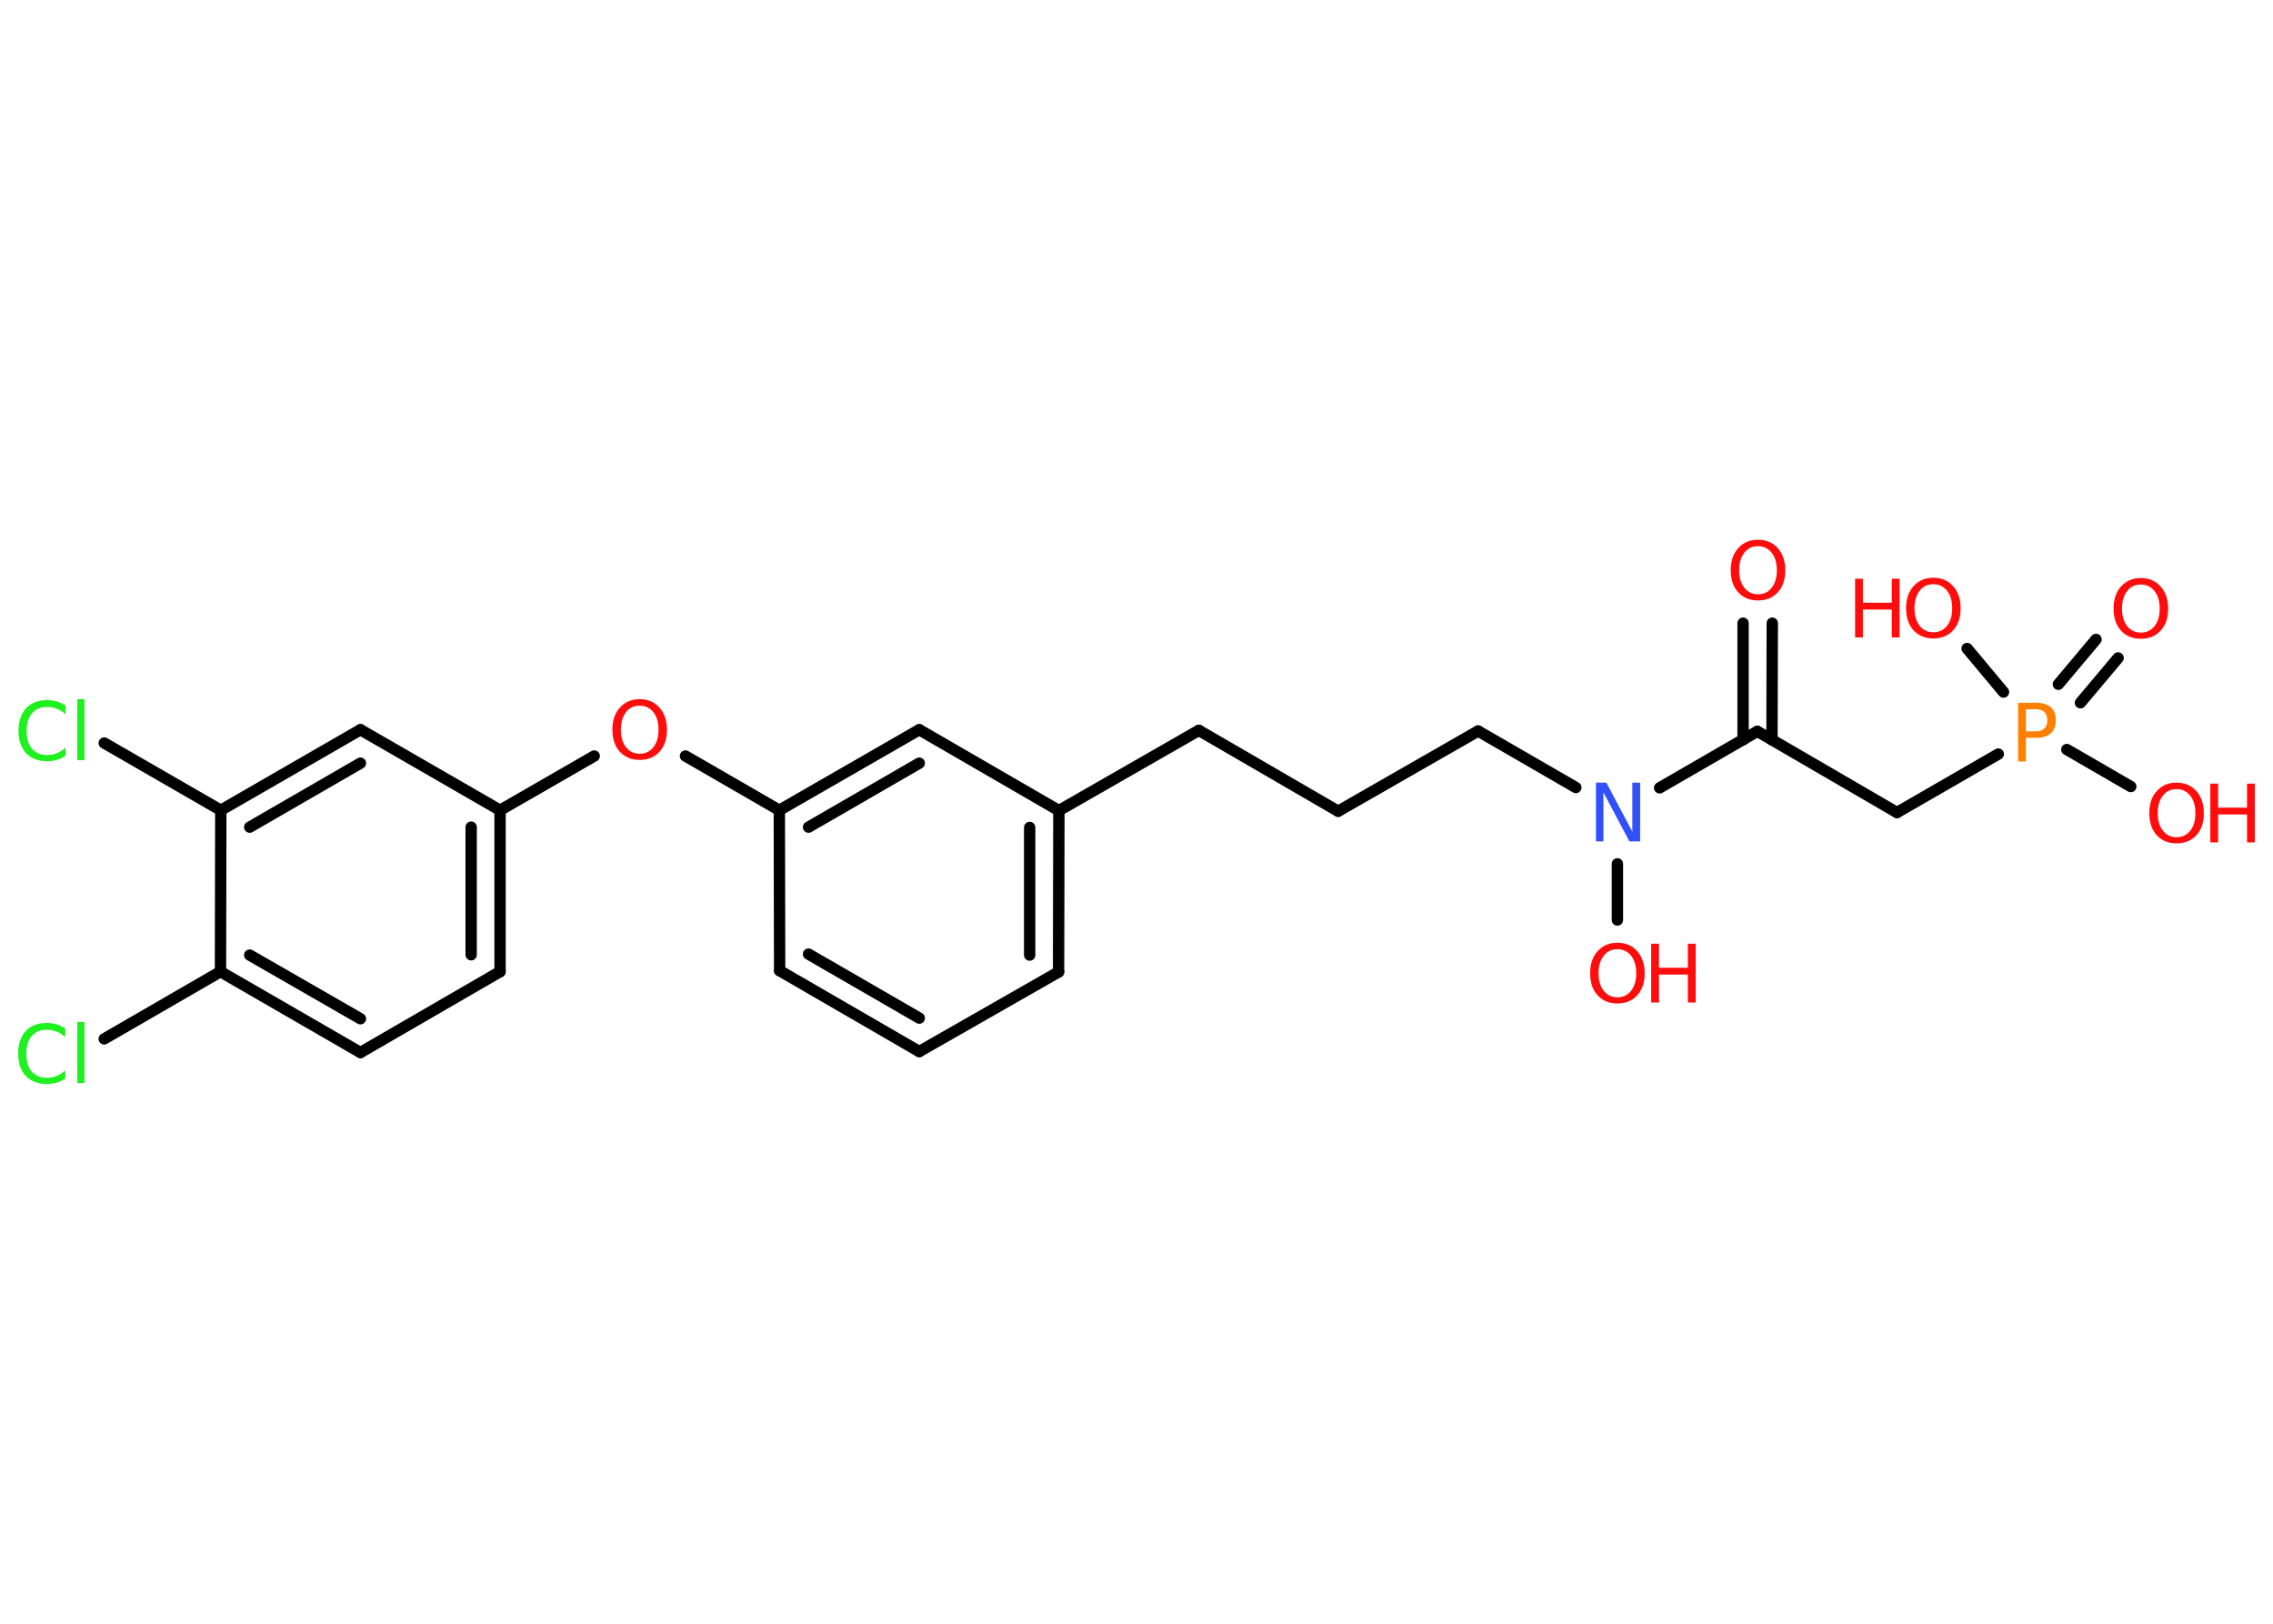 <?xml version='1.0' encoding='UTF-8'?>
<!DOCTYPE svg PUBLIC "-//W3C//DTD SVG 1.1//EN" "http://www.w3.org/Graphics/SVG/1.1/DTD/svg11.dtd">
<svg version='1.2' xmlns='http://www.w3.org/2000/svg' xmlns:xlink='http://www.w3.org/1999/xlink' width='70.0mm' height='50.0mm' viewBox='0 0 70.0 50.0'>
  <desc>Generated by the Chemistry Development Kit (http://github.com/cdk)</desc>
  <g stroke-linecap='round' stroke-linejoin='round' stroke='#000000' stroke-width='.35' fill='#FF0D0D'>
    <rect x='.0' y='.0' width='70.0' height='50.0' fill='#FFFFFF' stroke='none'/>
    <g id='mol1' class='mol'>
      <g id='mol1bnd1' class='bond'>
        <line x1='54.58' y1='19.19' x2='54.57' y2='22.78'/>
        <line x1='53.68' y1='19.19' x2='53.68' y2='22.78'/>
      </g>
      <line id='mol1bnd2' class='bond' x1='54.12' y1='22.52' x2='58.42' y2='25.02'/>
      <line id='mol1bnd3' class='bond' x1='58.42' y1='25.02' x2='61.54' y2='23.22'/>
      <g id='mol1bnd4' class='bond'>
        <line x1='63.39' y1='21.07' x2='64.55' y2='19.69'/>
        <line x1='64.07' y1='21.64' x2='65.23' y2='20.26'/>
      </g>
      <line id='mol1bnd5' class='bond' x1='63.65' y1='23.08' x2='65.62' y2='24.22'/>
      <line id='mol1bnd6' class='bond' x1='61.7' y1='21.31' x2='60.58' y2='19.97'/>
      <line id='mol1bnd7' class='bond' x1='54.12' y1='22.52' x2='51.11' y2='24.26'/>
      <line id='mol1bnd8' class='bond' x1='49.81' y1='26.6' x2='49.81' y2='28.33'/>
      <line id='mol1bnd9' class='bond' x1='48.53' y1='24.25' x2='45.52' y2='22.51'/>
      <line id='mol1bnd10' class='bond' x1='45.52' y1='22.51' x2='41.21' y2='24.98'/>
      <line id='mol1bnd11' class='bond' x1='41.21' y1='24.98' x2='36.92' y2='22.49'/>
      <line id='mol1bnd12' class='bond' x1='36.92' y1='22.49' x2='32.61' y2='24.96'/>
      <g id='mol1bnd13' class='bond'>
        <line x1='32.6' y1='29.93' x2='32.61' y2='24.96'/>
        <line x1='31.71' y1='29.41' x2='31.71' y2='25.48'/>
      </g>
      <line id='mol1bnd14' class='bond' x1='32.6' y1='29.93' x2='28.31' y2='32.38'/>
      <g id='mol1bnd15' class='bond'>
        <line x1='24.01' y1='29.89' x2='28.31' y2='32.38'/>
        <line x1='24.9' y1='29.38' x2='28.31' y2='31.35'/>
      </g>
      <line id='mol1bnd16' class='bond' x1='24.01' y1='29.89' x2='24.0' y2='24.95'/>
      <line id='mol1bnd17' class='bond' x1='24.0' y1='24.95' x2='21.11' y2='23.28'/>
      <line id='mol1bnd18' class='bond' x1='18.3' y1='23.28' x2='15.4' y2='24.95'/>
      <g id='mol1bnd19' class='bond'>
        <line x1='15.4' y1='29.92' x2='15.4' y2='24.95'/>
        <line x1='14.51' y1='29.4' x2='14.51' y2='25.47'/>
      </g>
      <line id='mol1bnd20' class='bond' x1='15.4' y1='29.92' x2='11.1' y2='32.41'/>
      <g id='mol1bnd21' class='bond'>
        <line x1='6.79' y1='29.92' x2='11.1' y2='32.41'/>
        <line x1='7.69' y1='29.41' x2='11.1' y2='31.37'/>
      </g>
      <line id='mol1bnd22' class='bond' x1='6.79' y1='29.92' x2='3.21' y2='31.99'/>
      <line id='mol1bnd23' class='bond' x1='6.79' y1='29.92' x2='6.8' y2='24.95'/>
      <line id='mol1bnd24' class='bond' x1='6.8' y1='24.95' x2='3.21' y2='22.88'/>
      <g id='mol1bnd25' class='bond'>
        <line x1='11.1' y1='22.47' x2='6.8' y2='24.95'/>
        <line x1='11.1' y1='23.5' x2='7.69' y2='25.47'/>
      </g>
      <line id='mol1bnd26' class='bond' x1='15.4' y1='24.95' x2='11.1' y2='22.47'/>
      <g id='mol1bnd27' class='bond'>
        <line x1='28.31' y1='22.47' x2='24.0' y2='24.95'/>
        <line x1='28.31' y1='23.5' x2='24.9' y2='25.47'/>
      </g>
      <line id='mol1bnd28' class='bond' x1='32.61' y1='24.96' x2='28.31' y2='22.47'/>
      <path id='mol1atm1' class='atom' d='M54.14 16.82q-.27 .0 -.42 .2q-.16 .2 -.16 .54q.0 .34 .16 .54q.16 .2 .42 .2q.26 .0 .42 -.2q.16 -.2 .16 -.54q.0 -.34 -.16 -.54q-.16 -.2 -.42 -.2zM54.14 16.62q.38 .0 .61 .26q.23 .26 .23 .68q.0 .43 -.23 .68q-.23 .25 -.61 .25q-.38 .0 -.61 -.25q-.23 -.25 -.23 -.68q.0 -.43 .23 -.68q.23 -.26 .61 -.26z' stroke='none'/>
      <path id='mol1atm4' class='atom' d='M62.39 21.84v.68h.31q.17 .0 .26 -.09q.09 -.09 .09 -.25q.0 -.16 -.09 -.25q-.09 -.09 -.26 -.09h-.31zM62.15 21.64h.55q.3 .0 .46 .14q.15 .14 .15 .4q.0 .26 -.15 .4q-.15 .14 -.46 .14h-.31v.73h-.24v-1.81z' stroke='none' fill='#FF8000'/>
      <path id='mol1atm5' class='atom' d='M65.93 18.0q-.27 .0 -.42 .2q-.16 .2 -.16 .54q.0 .34 .16 .54q.16 .2 .42 .2q.26 .0 .42 -.2q.16 -.2 .16 -.54q.0 -.34 -.16 -.54q-.16 -.2 -.42 -.2zM65.93 17.8q.38 .0 .61 .26q.23 .26 .23 .68q.0 .43 -.23 .68q-.23 .25 -.61 .25q-.38 .0 -.61 -.25q-.23 -.25 -.23 -.68q.0 -.43 .23 -.68q.23 -.26 .61 -.26z' stroke='none'/>
      <g id='mol1atm6' class='atom'>
        <path d='M67.03 24.3q-.27 .0 -.42 .2q-.16 .2 -.16 .54q.0 .34 .16 .54q.16 .2 .42 .2q.26 .0 .42 -.2q.16 -.2 .16 -.54q.0 -.34 -.16 -.54q-.16 -.2 -.42 -.2zM67.03 24.1q.38 .0 .61 .26q.23 .26 .23 .68q.0 .43 -.23 .68q-.23 .25 -.61 .25q-.38 .0 -.61 -.25q-.23 -.25 -.23 -.68q.0 -.43 .23 -.68q.23 -.26 .61 -.26z' stroke='none'/>
        <path d='M68.07 24.13h.24v.74h.89v-.74h.24v1.81h-.24v-.86h-.89v.86h-.24v-1.81z' stroke='none'/>
      </g>
      <g id='mol1atm7' class='atom'>
        <path d='M59.54 17.99q-.27 .0 -.42 .2q-.16 .2 -.16 .54q.0 .34 .16 .54q.16 .2 .42 .2q.26 .0 .42 -.2q.16 -.2 .16 -.54q.0 -.34 -.16 -.54q-.16 -.2 -.42 -.2zM59.54 17.79q.38 .0 .61 .26q.23 .26 .23 .68q.0 .43 -.23 .68q-.23 .25 -.61 .25q-.38 .0 -.61 -.25q-.23 -.25 -.23 -.68q.0 -.43 .23 -.68q.23 -.26 .61 -.26z' stroke='none'/>
        <path d='M57.13 17.82h.24v.74h.89v-.74h.24v1.81h-.24v-.86h-.89v.86h-.24v-1.81z' stroke='none'/>
      </g>
      <path id='mol1atm8' class='atom' d='M49.14 24.1h.33l.8 1.51v-1.51h.24v1.81h-.33l-.8 -1.51v1.51h-.23v-1.81z' stroke='none' fill='#3050F8'/>
      <g id='mol1atm9' class='atom'>
        <path d='M49.81 29.23q-.27 .0 -.42 .2q-.16 .2 -.16 .54q.0 .34 .16 .54q.16 .2 .42 .2q.26 .0 .42 -.2q.16 -.2 .16 -.54q.0 -.34 -.16 -.54q-.16 -.2 -.42 -.2zM49.81 29.03q.38 .0 .61 .26q.23 .26 .23 .68q.0 .43 -.23 .68q-.23 .25 -.61 .25q-.38 .0 -.61 -.25q-.23 -.25 -.23 -.68q.0 -.43 .23 -.68q.23 -.26 .61 -.26z' stroke='none'/>
        <path d='M50.85 29.06h.24v.74h.89v-.74h.24v1.81h-.24v-.86h-.89v.86h-.24v-1.81z' stroke='none'/>
      </g>
      <path id='mol1atm18' class='atom' d='M19.7 21.73q-.27 .0 -.42 .2q-.16 .2 -.16 .54q.0 .34 .16 .54q.16 .2 .42 .2q.26 .0 .42 -.2q.16 -.2 .16 -.54q.0 -.34 -.16 -.54q-.16 -.2 -.42 -.2zM19.7 21.53q.38 .0 .61 .26q.23 .26 .23 .68q.0 .43 -.23 .68q-.23 .25 -.61 .25q-.38 .0 -.61 -.25q-.23 -.25 -.23 -.68q.0 -.43 .23 -.68q.23 -.26 .61 -.26z' stroke='none'/>
      <path id='mol1atm23' class='atom' d='M2.01 31.68v.26q-.12 -.12 -.26 -.17q-.14 -.06 -.3 -.06q-.31 .0 -.47 .19q-.17 .19 -.17 .55q.0 .36 .17 .55q.17 .19 .47 .19q.16 .0 .3 -.06q.14 -.06 .26 -.17v.25q-.13 .09 -.27 .13q-.14 .04 -.3 .04q-.41 .0 -.65 -.25q-.23 -.25 -.23 -.69q.0 -.43 .23 -.69q.23 -.25 .65 -.25q.16 .0 .3 .04q.14 .04 .27 .13zM2.38 31.47h.22v1.88h-.22v-1.88z' stroke='none' fill='#1FF01F'/>
      <path id='mol1atm25' class='atom' d='M2.02 21.74v.26q-.12 -.12 -.26 -.17q-.14 -.06 -.3 -.06q-.31 .0 -.47 .19q-.17 .19 -.17 .55q.0 .36 .17 .55q.17 .19 .47 .19q.16 .0 .3 -.06q.14 -.06 .26 -.17v.25q-.13 .09 -.27 .13q-.14 .04 -.3 .04q-.41 .0 -.65 -.25q-.23 -.25 -.23 -.69q.0 -.43 .23 -.69q.23 -.25 .65 -.25q.16 .0 .3 .04q.14 .04 .27 .13zM2.38 21.53h.22v1.88h-.22v-1.88z' stroke='none' fill='#1FF01F'/>
    </g>
  </g>
</svg>
